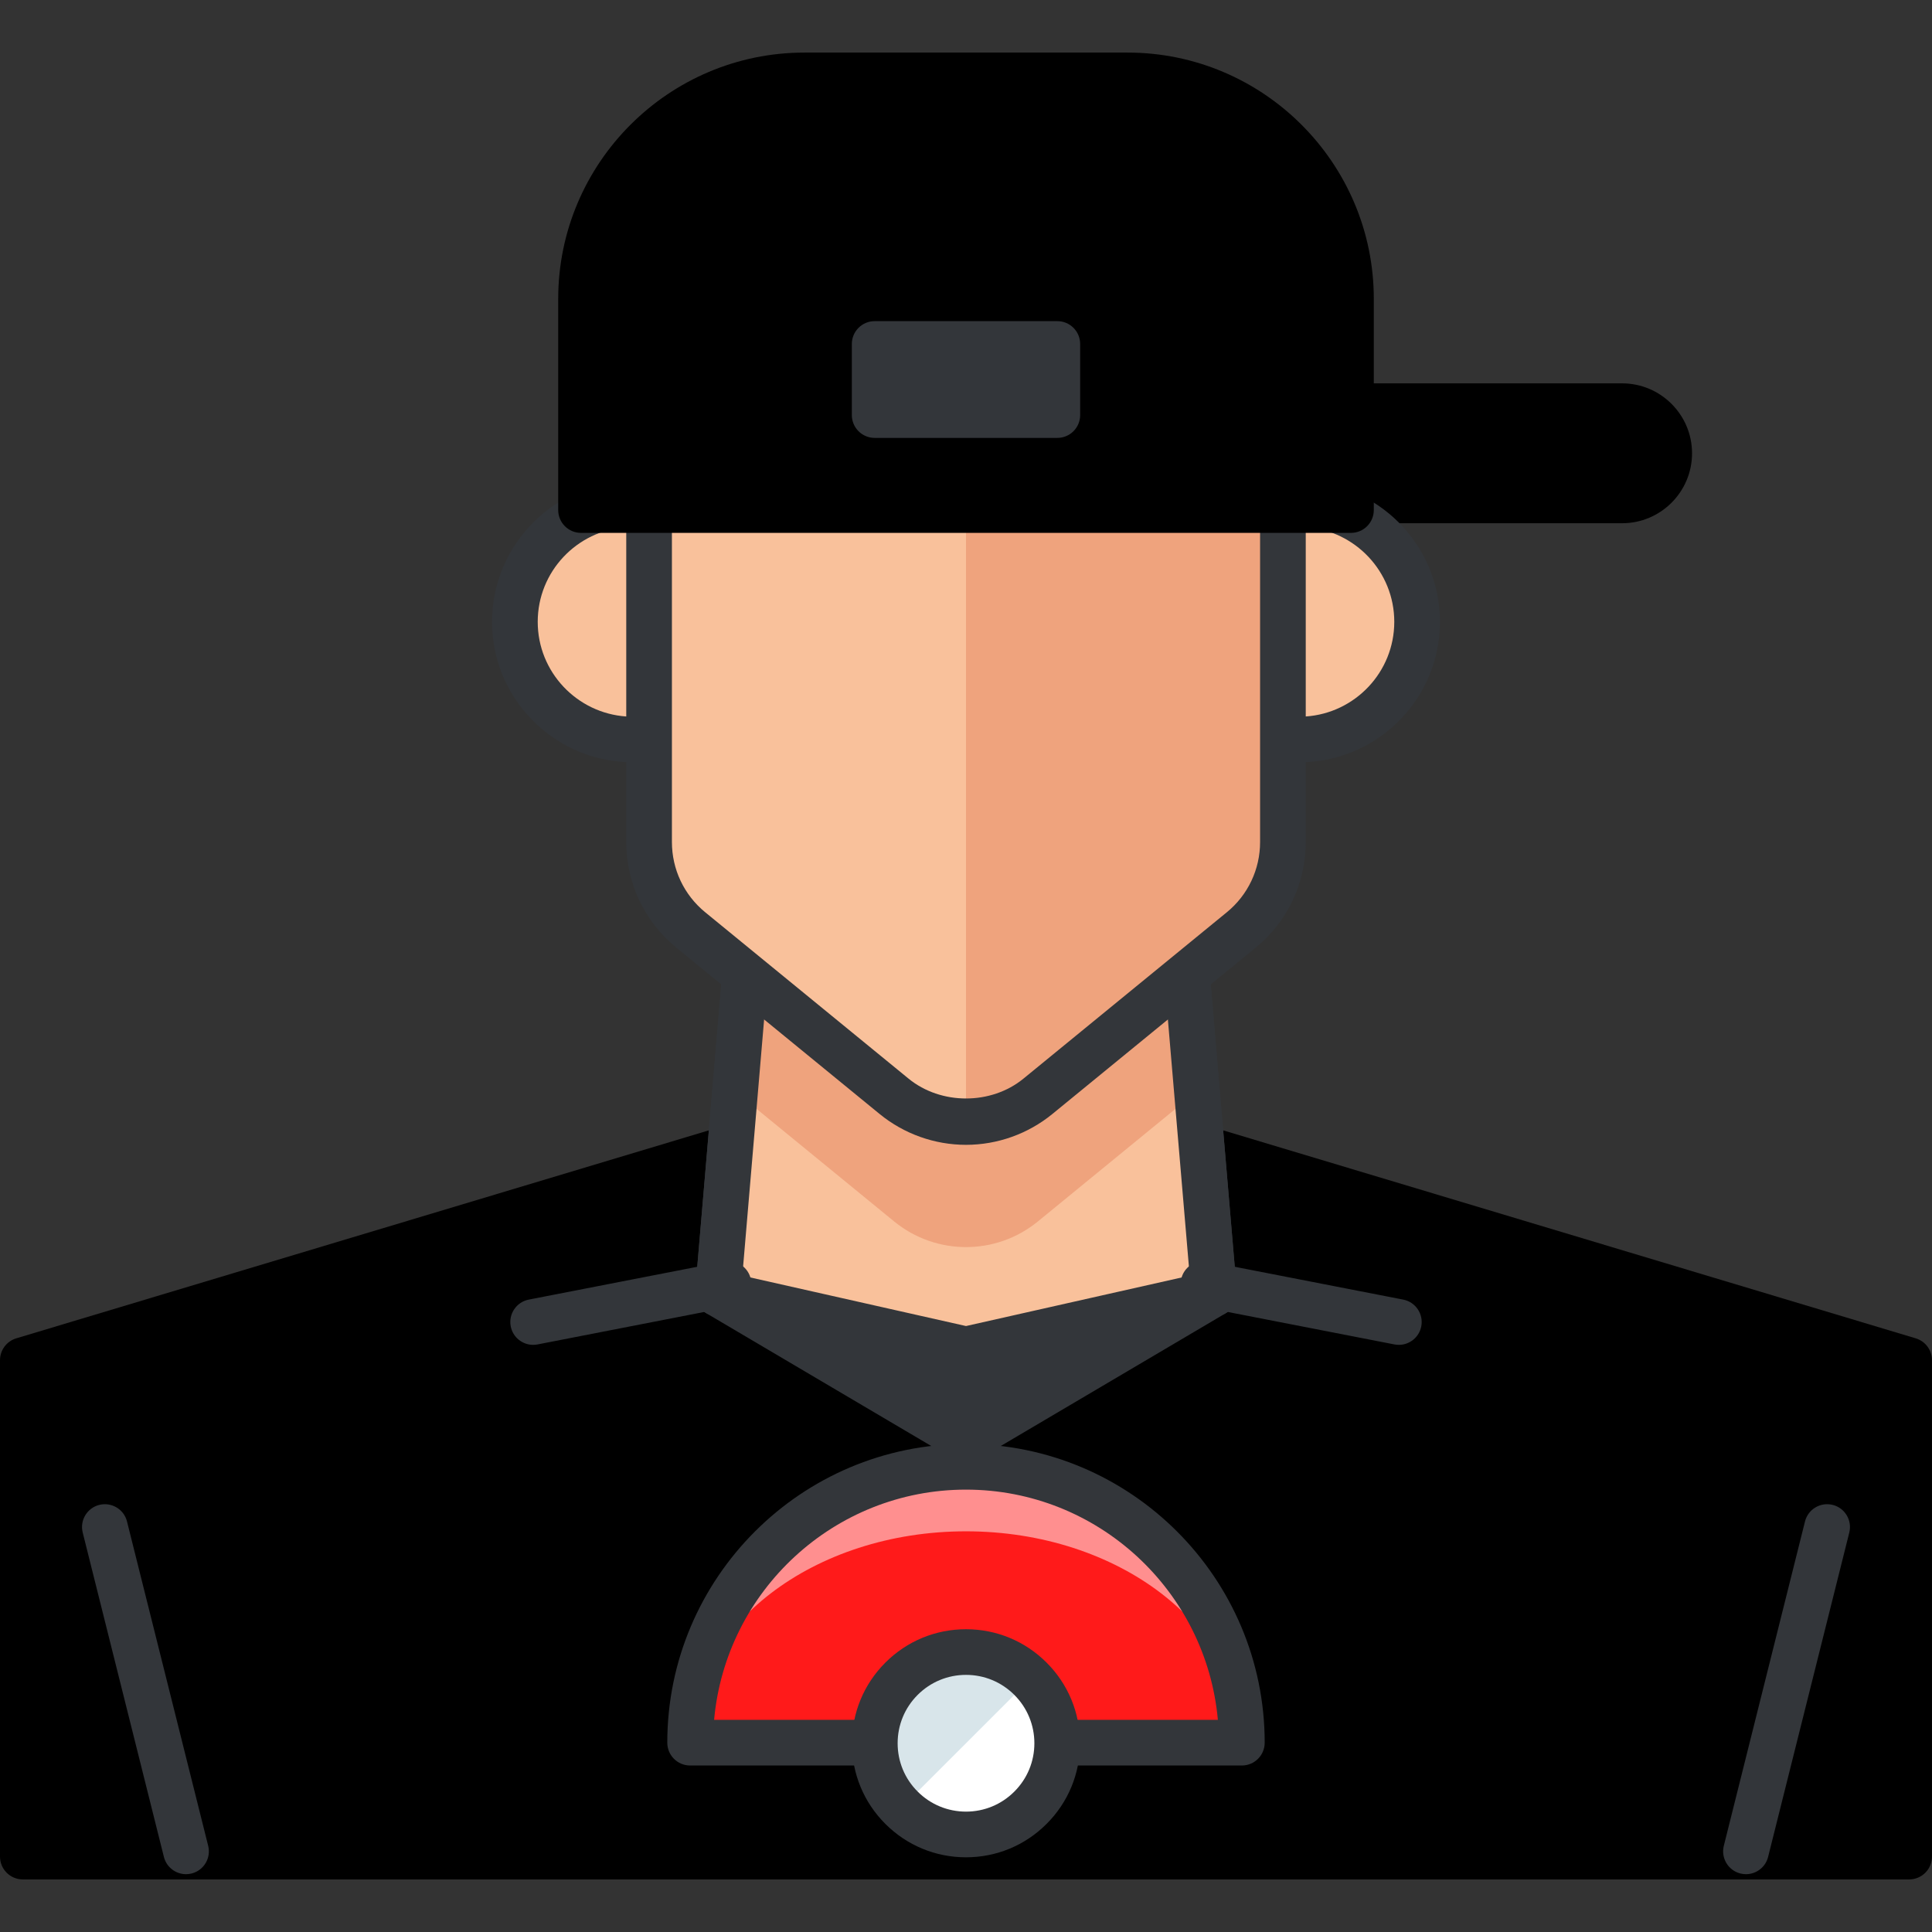 <?xml version="1.0" encoding="iso-8859-1"?>
<!-- Generator: Adobe Illustrator 19.0.0, SVG Export Plug-In . SVG Version: 6.00 Build 0)  -->
<svg version="1.1" id="Layer_1" xmlns="http://www.w3.org/2000/svg" xmlns:xlink="http://www.w3.org/1999/xlink" x="0px" y="0px"
	 viewBox="0 0 126.924 126.924" style="enable-background:new 0 0 126.924 126.924;" xml:space="preserve">
<rect x="0" y="0" width="126.924" height="126.924" fill="#333333" stroke="none"/>
<g>
	<g>
		<path style="fill:#red;" d="M109.66,29.78c0,1.709-1.385,3.094-3.094,3.094H59.254c-1.709,0-3.094-1.385-3.094-3.094l0,0
			c0-1.709,1.385-3.095,3.094-3.095h47.312C108.275,26.686,109.66,28.071,109.66,29.78L109.66,29.78z"/>
	</g>
	<g>
		<path style="fill:#red;" d="M106.566,34.374H59.254c-2.533,0-4.594-2.061-4.594-4.594s2.061-4.595,4.594-4.595h47.312
			c2.533,0,4.594,2.062,4.594,4.595S109.099,34.374,106.566,34.374z M59.254,28.186c-0.879,0-1.594,0.716-1.594,1.595
			s0.715,1.594,1.594,1.594h47.312c0.879,0,1.594-0.715,1.594-1.594s-0.715-1.595-1.594-1.595H59.254z"/>
	</g>
	<g>
		<path style="fill:#000000;" d="M86.346,32.309c0,10.335-8.377,18.712-18.711,18.712h-8.346c-10.334,0-18.711-8.377-18.711-18.712
			V27.37c0-10.334,8.377-18.711,18.711-18.711h8.346c10.334,0,18.711,8.377,18.711,18.711V32.309z"/>
	</g>
	<g>
		<path style="fill:#A57555;" d="M86.346,37.059c0,10.335-8.377,18.712-18.711,18.712h-8.346c-10.334,0-18.711-8.377-18.711-18.712
			V32.12c0-10.334,8.377-18.711,18.711-18.711h8.346c10.334,0,18.711,8.377,18.711,18.711V37.059z"/>
	</g>
	<g>
		<path style="fill:#33363A;" d="M67.635,52.521h-8.346c-11.145,0-20.211-9.067-20.211-20.212V27.37
			c0-11.145,9.066-20.211,20.211-20.211h8.346c11.145,0,20.211,9.066,20.211,20.211v4.938
			C87.846,43.453,78.779,52.521,67.635,52.521z M59.289,10.159c-9.49,0-17.211,7.721-17.211,17.211v4.938
			c0,9.49,7.721,17.212,17.211,17.212h8.346c9.49,0,17.211-7.722,17.211-17.212V27.37c0-9.49-7.721-17.211-17.211-17.211H59.289z"/>
	</g>
	<g>
		<g>
			<polygon style="fill:#red;" points="63.463,70.753 1.5,89.36 1.5,121.97 125.424,121.97 125.424,89.36 			"/>
		</g>
		<g>
			<polygon style="fill:#red;" points="63.463,70.753 1.5,89.36 1.5,121.97 125.424,121.97 125.424,89.36 			"/>
		</g>
		<g>
			<polygon style="fill:#red;" points="63.463,87.939 1.5,89.36 1.5,121.97 125.424,121.97 125.424,89.36 			"/>
		</g>
		<g>
			<polygon style="fill:#red;" points="63.463,87.939 1.5,89.36 1.5,121.97 125.424,121.97 125.424,89.36 			"/>
		</g>
		<g>
			<path style="fill:#red;" d="M125.424,123.47H1.5c-0.829,0-1.5-0.672-1.5-1.5V89.36c0-0.662,0.434-1.246,1.068-1.437
				l61.963-18.607c0.282-0.084,0.581-0.084,0.863,0l61.961,18.607c0.634,0.19,1.068,0.774,1.068,1.437v32.609
				C126.924,122.798,126.252,123.47,125.424,123.47z M3,120.47h120.924V90.476L63.463,72.319L3,90.477V120.47z"/>
		</g>
	</g>
	<g>
		<polygon style="fill:#33363A;" points="49.792,54.069 47.162,84.981 63.462,93.101 79.763,84.981 77.133,54.069 		"/>
	</g>
	<g>
		<path style="fill:#33363A;" d="M63.462,96.101c-0.264,0-0.527-0.069-0.762-0.208l-16.3-9.62c-0.497-0.293-0.781-0.845-0.732-1.419
			l2.629-30.911c0.066-0.776,0.715-1.373,1.495-1.373h27.342c0.779,0,1.429,0.597,1.495,1.373l2.629,30.911
			c0.049,0.574-0.236,1.126-0.732,1.419l-16.301,9.62C63.989,96.031,63.726,96.101,63.462,96.101z M48.737,84.168l14.725,8.69
			l14.726-8.69l-2.433-28.599H51.169L48.737,84.168z"/>
	</g>
	<g>
		<polygon style="fill:#F9C19B;" points="49.792,54.069 47.162,84.981 63.462,87.939 79.763,84.981 77.133,54.069 		"/>
	</g>
	<g>
		<path style="fill:#EFA37D;" d="M77.133,54.069H49.792l-1.5,17.625l10.448,8.549c1.374,1.123,3.049,1.686,4.723,1.686
			c1.675,0,3.35-0.563,4.723-1.686l10.448-8.549L77.133,54.069z"/>
	</g>
	<g>
		<path style="fill:#33363A;" d="M63.462,90.151c-0.11,0-0.221-0.013-0.33-0.037l-16.3-3.671c-0.731-0.164-1.229-0.843-1.165-1.59
			l2.629-30.911c0.066-0.776,0.715-1.373,1.495-1.373h27.342c0.779,0,1.429,0.597,1.495,1.373l2.629,30.911
			c0.063,0.747-0.434,1.426-1.165,1.59l-16.301,3.671C63.683,90.139,63.572,90.151,63.462,90.151z M48.768,83.805l14.694,3.31
			l14.695-3.31l-2.402-28.235H51.169L48.768,83.805z"/>
	</g>
	<g>
		<path style="fill:#F9C19B;" d="M41.565,48.591c-4.275,0-7.739-3.465-7.739-7.74c0-4.273,3.464-7.739,7.739-7.739"/>
	</g>
	<g>
		<path style="fill:#F9C19B;" d="M85.359,33.111c4.275,0,7.74,3.466,7.74,7.739c0,4.276-3.465,7.74-7.74,7.74"/>
	</g>
	<g>
		<path style="fill:#A57555;" d="M78.13,25.964l-13.362-2.377c-0.864-0.152-1.748-0.152-2.612,0l-13.361,2.377
			c-3.559,0.634-6.152,3.728-6.152,7.344v22.01c0,2.239,1.003,4.357,2.736,5.774l13.361,10.932c1.374,1.124,3.049,1.687,4.723,1.687
			c1.675,0,3.35-0.563,4.723-1.687l13.362-10.932c1.731-1.417,2.735-3.535,2.735-5.774v-22.01
			C84.282,29.692,81.689,26.598,78.13,25.964z"/>
	</g>
	<g>
		<path style="fill:#F9C19B;" d="M78.13,25.964L64.768,32.44c-0.864-0.154-1.748-0.154-2.612,0l-13.361-6.476
			c-3.559,0.634-6.152,3.728-6.152,7.344v22.01c0,2.239,1.003,4.357,2.736,5.774l13.361,10.932c1.374,1.124,3.049,1.687,4.723,1.687
			c1.675,0,3.35-0.563,4.723-1.687l13.362-10.932c1.731-1.417,2.735-3.535,2.735-5.774v-22.01
			C84.282,29.692,81.689,26.598,78.13,25.964z"/>
	</g>
	<g>
		<path style="fill:#EFA37D;" d="M63.462,73.71c1.675,0,3.35-0.563,4.723-1.687l13.362-10.932c1.731-1.417,2.735-3.535,2.735-5.774
			v-22.01c0-3.615-2.593-6.71-6.152-7.344l-13.362-2.377c-0.864-0.152-0.442-0.152-1.306,0"/>
	</g>
	<path style="fill:#33363A;" d="M94.599,40.851c0-5.095-4.145-9.239-9.24-9.239c-0.288,0-0.554,0.085-0.783,0.226
		c-0.095-0.019-0.193-0.03-0.294-0.03c-0.829,0-1.5,0.672-1.5,1.5v22.01c0,1.796-0.796,3.478-2.185,4.613L67.235,70.862
		c-2.121,1.738-5.421,1.738-7.546,0L46.328,59.931c-1.389-1.136-2.186-2.817-2.186-4.613v-22.01c0-0.828-0.671-1.5-1.5-1.5
		c-0.101,0-0.199,0.011-0.294,0.03c-0.228-0.141-0.495-0.226-0.783-0.226c-5.095,0-9.239,4.145-9.239,9.239
		c0,4.952,3.919,8.995,8.816,9.219v5.248c0,2.699,1.198,5.228,3.286,6.936l13.361,10.932c1.597,1.306,3.611,2.025,5.673,2.025
		c2.063,0,4.078-0.72,5.673-2.025l13.363-10.932c2.087-1.709,3.285-4.236,3.285-6.936v-5.248
		C90.68,49.846,94.599,45.802,94.599,40.851z M35.326,40.851c0-3.298,2.573-5.999,5.816-6.218v12.437
		C37.899,46.85,35.326,44.148,35.326,40.851z M85.782,47.069V34.633c3.243,0.219,5.816,2.92,5.816,6.218S89.025,46.85,85.782,47.069
		z"/>
	<g>
		<g>
			<path style="fill:#33363A;" d="M12.221,123.126c-0.672,0-1.284-0.454-1.454-1.136l-5.333-21.307
				c-0.201-0.804,0.287-1.618,1.091-1.819c0.803-0.198,1.618,0.287,1.819,1.091l5.333,21.307c0.201,0.804-0.287,1.618-1.091,1.819
				C12.464,123.111,12.341,123.126,12.221,123.126z"/>
		</g>
		<g>
			<path style="fill:#33363A;" d="M114.703,123.126c-0.121,0-0.243-0.015-0.365-0.045c-0.804-0.201-1.292-1.016-1.091-1.819
				l5.333-21.307c0.201-0.805,1.014-1.289,1.819-1.091c0.804,0.201,1.292,1.016,1.091,1.819l-5.333,21.307
				C115.987,122.672,115.375,123.126,114.703,123.126z"/>
		</g>
	</g>
	<g>
		<g>
			<g>
				<path style="fill:#red;" d="M74.071,4.954H52.853c-8.108,0-14.681,6.572-14.681,14.68v13.874h50.58V19.634
					C88.752,11.526,82.18,4.954,74.071,4.954z"/>
			</g>
			<g>
				<path style="fill:#red;" d="M74.071,11.687H52.853c-8.108,0-14.681,6.572-14.681,14.681v7.141h50.58v-7.141
					C88.752,18.259,82.18,11.687,74.071,11.687z"/>
			</g>
			<g>
				<path style="fill:#red;" d="M88.752,35.008h-50.58c-0.829,0-1.5-0.672-1.5-1.5V19.634c0-8.922,7.259-16.18,16.181-16.18
					h21.219c8.922,0,16.181,7.258,16.181,16.18v13.874C90.252,34.336,89.581,35.008,88.752,35.008z M39.672,32.008h47.58V19.634
					c0-7.268-5.913-13.18-13.181-13.18H52.853c-7.268,0-13.181,5.912-13.181,13.18V32.008z"/>
			</g>
		</g>
		<path style="fill:#33363A;" d="M69.462,21.098h-12c-0.829,0-1.5,0.672-1.5,1.5v4.67c0,0.828,0.671,1.5,1.5,1.5h12
			c0.829,0,1.5-0.672,1.5-1.5v-4.67C70.962,21.77,70.291,21.098,69.462,21.098z"/>
	</g>
	<g>
		<g>
			<path style="fill:#33363A;" d="M35.024,88.351c-0.704,0-1.332-0.497-1.471-1.213c-0.159-0.813,0.372-1.601,1.186-1.76l12.834-2.5
				c0.813-0.155,1.601,0.373,1.759,1.186c0.159,0.813-0.372,1.601-1.186,1.76l-12.834,2.5
				C35.215,88.342,35.119,88.351,35.024,88.351z"/>
		</g>
		<g>
			<path style="fill:#33363A;" d="M91.9,88.351c-0.095,0-0.191-0.009-0.288-0.027l-12.834-2.5c-0.813-0.159-1.344-0.946-1.186-1.76
				c0.158-0.813,0.945-1.341,1.759-1.186l12.834,2.5c0.813,0.159,1.344,0.946,1.186,1.76C93.231,87.854,92.604,88.351,91.9,88.351z"
				/>
		</g>
	</g>
	<g>
		<g>
			<path style="fill:#FF8F8F;" d="M45.338,114.486c0-10.009,8.115-18.124,18.123-18.124c10.009,0,18.124,8.115,18.124,18.124"/>
		</g>
		<g>
			<path style="fill:#FF1A1A;" d="M45.338,114.486c0-7.662,8.115-13.885,18.123-13.885c10.009,0,18.124,6.223,18.124,13.885"/>
		</g>
		<g>
			<line style="fill:#FFFFFF;" x1="81.585" y1="114.486" x2="45.338" y2="114.486"/>
		</g>
		<g>
			<line style="fill:#DCE6EA;" x1="81.585" y1="114.486" x2="45.338" y2="114.486"/>
		</g>
		<path style="fill:#33363A;" d="M63.461,94.862c-10.82,0-19.623,8.804-19.623,19.624c0,0.828,0.671,1.5,1.5,1.5h36.247
			c0.829,0,1.5-0.672,1.5-1.5C83.085,103.666,74.282,94.862,63.461,94.862z M63.461,97.862c8.66,0,15.786,6.658,16.548,15.124
			H46.914C47.676,104.521,54.802,97.862,63.461,97.862z"/>
		<g>
			<path style="fill:#FFFFFF;" d="M67.698,110.288c2.341,2.339,2.341,6.136,0,8.472c-2.338,2.342-6.133,2.342-8.474,0
				c-2.339-2.336-2.339-6.133,0-8.472C61.565,107.947,65.36,107.947,67.698,110.288z"/>
		</g>
		<g>
			<path style="fill:#D8E5EA;" d="M59.224,118.76c-2.339-2.336-2.339-6.133,0-8.472c2.341-2.341,6.136-2.341,8.474,0"/>
		</g>
		<g>
			<path style="fill:#33363A;" d="M63.462,122.017c-2.001,0-3.883-0.78-5.299-2.196c-1.414-1.412-2.193-3.293-2.193-5.295
				s0.779-3.884,2.193-5.298c1.416-1.416,3.297-2.195,5.298-2.195s3.882,0.779,5.296,2.194l0,0c1.417,1.416,2.196,3.298,2.195,5.301
				c0,2.001-0.78,3.882-2.196,5.294c-1.412,1.414-3.292,2.194-5.293,2.195C63.464,122.017,63.463,122.017,63.462,122.017z
				 M63.462,110.032c-1.2,0-2.328,0.468-3.177,1.316c-0.848,0.848-1.314,1.976-1.314,3.177c0,1.199,0.466,2.327,1.314,3.173
				c0.85,0.851,1.978,1.317,3.178,1.318c0,0,0.001,0,0.001,0c1.199-0.001,2.326-0.469,3.173-1.316
				c0.85-0.849,1.317-1.975,1.317-3.174c0-1.2-0.467-2.329-1.315-3.177c0-0.001-0.001-0.001-0.001-0.002
				C65.789,110.5,64.662,110.032,63.462,110.032z"/>
		</g>
	</g>
</g>
<g>
</g>
<g>
</g>
<g>
</g>
<g>
</g>
<g>
</g>
<g>
</g>
<g>
</g>
<g>
</g>
<g>
</g>
<g>
</g>
<g>
</g>
<g>
</g>
<g>
</g>
<g>
</g>
<g>
</g>
</svg>
